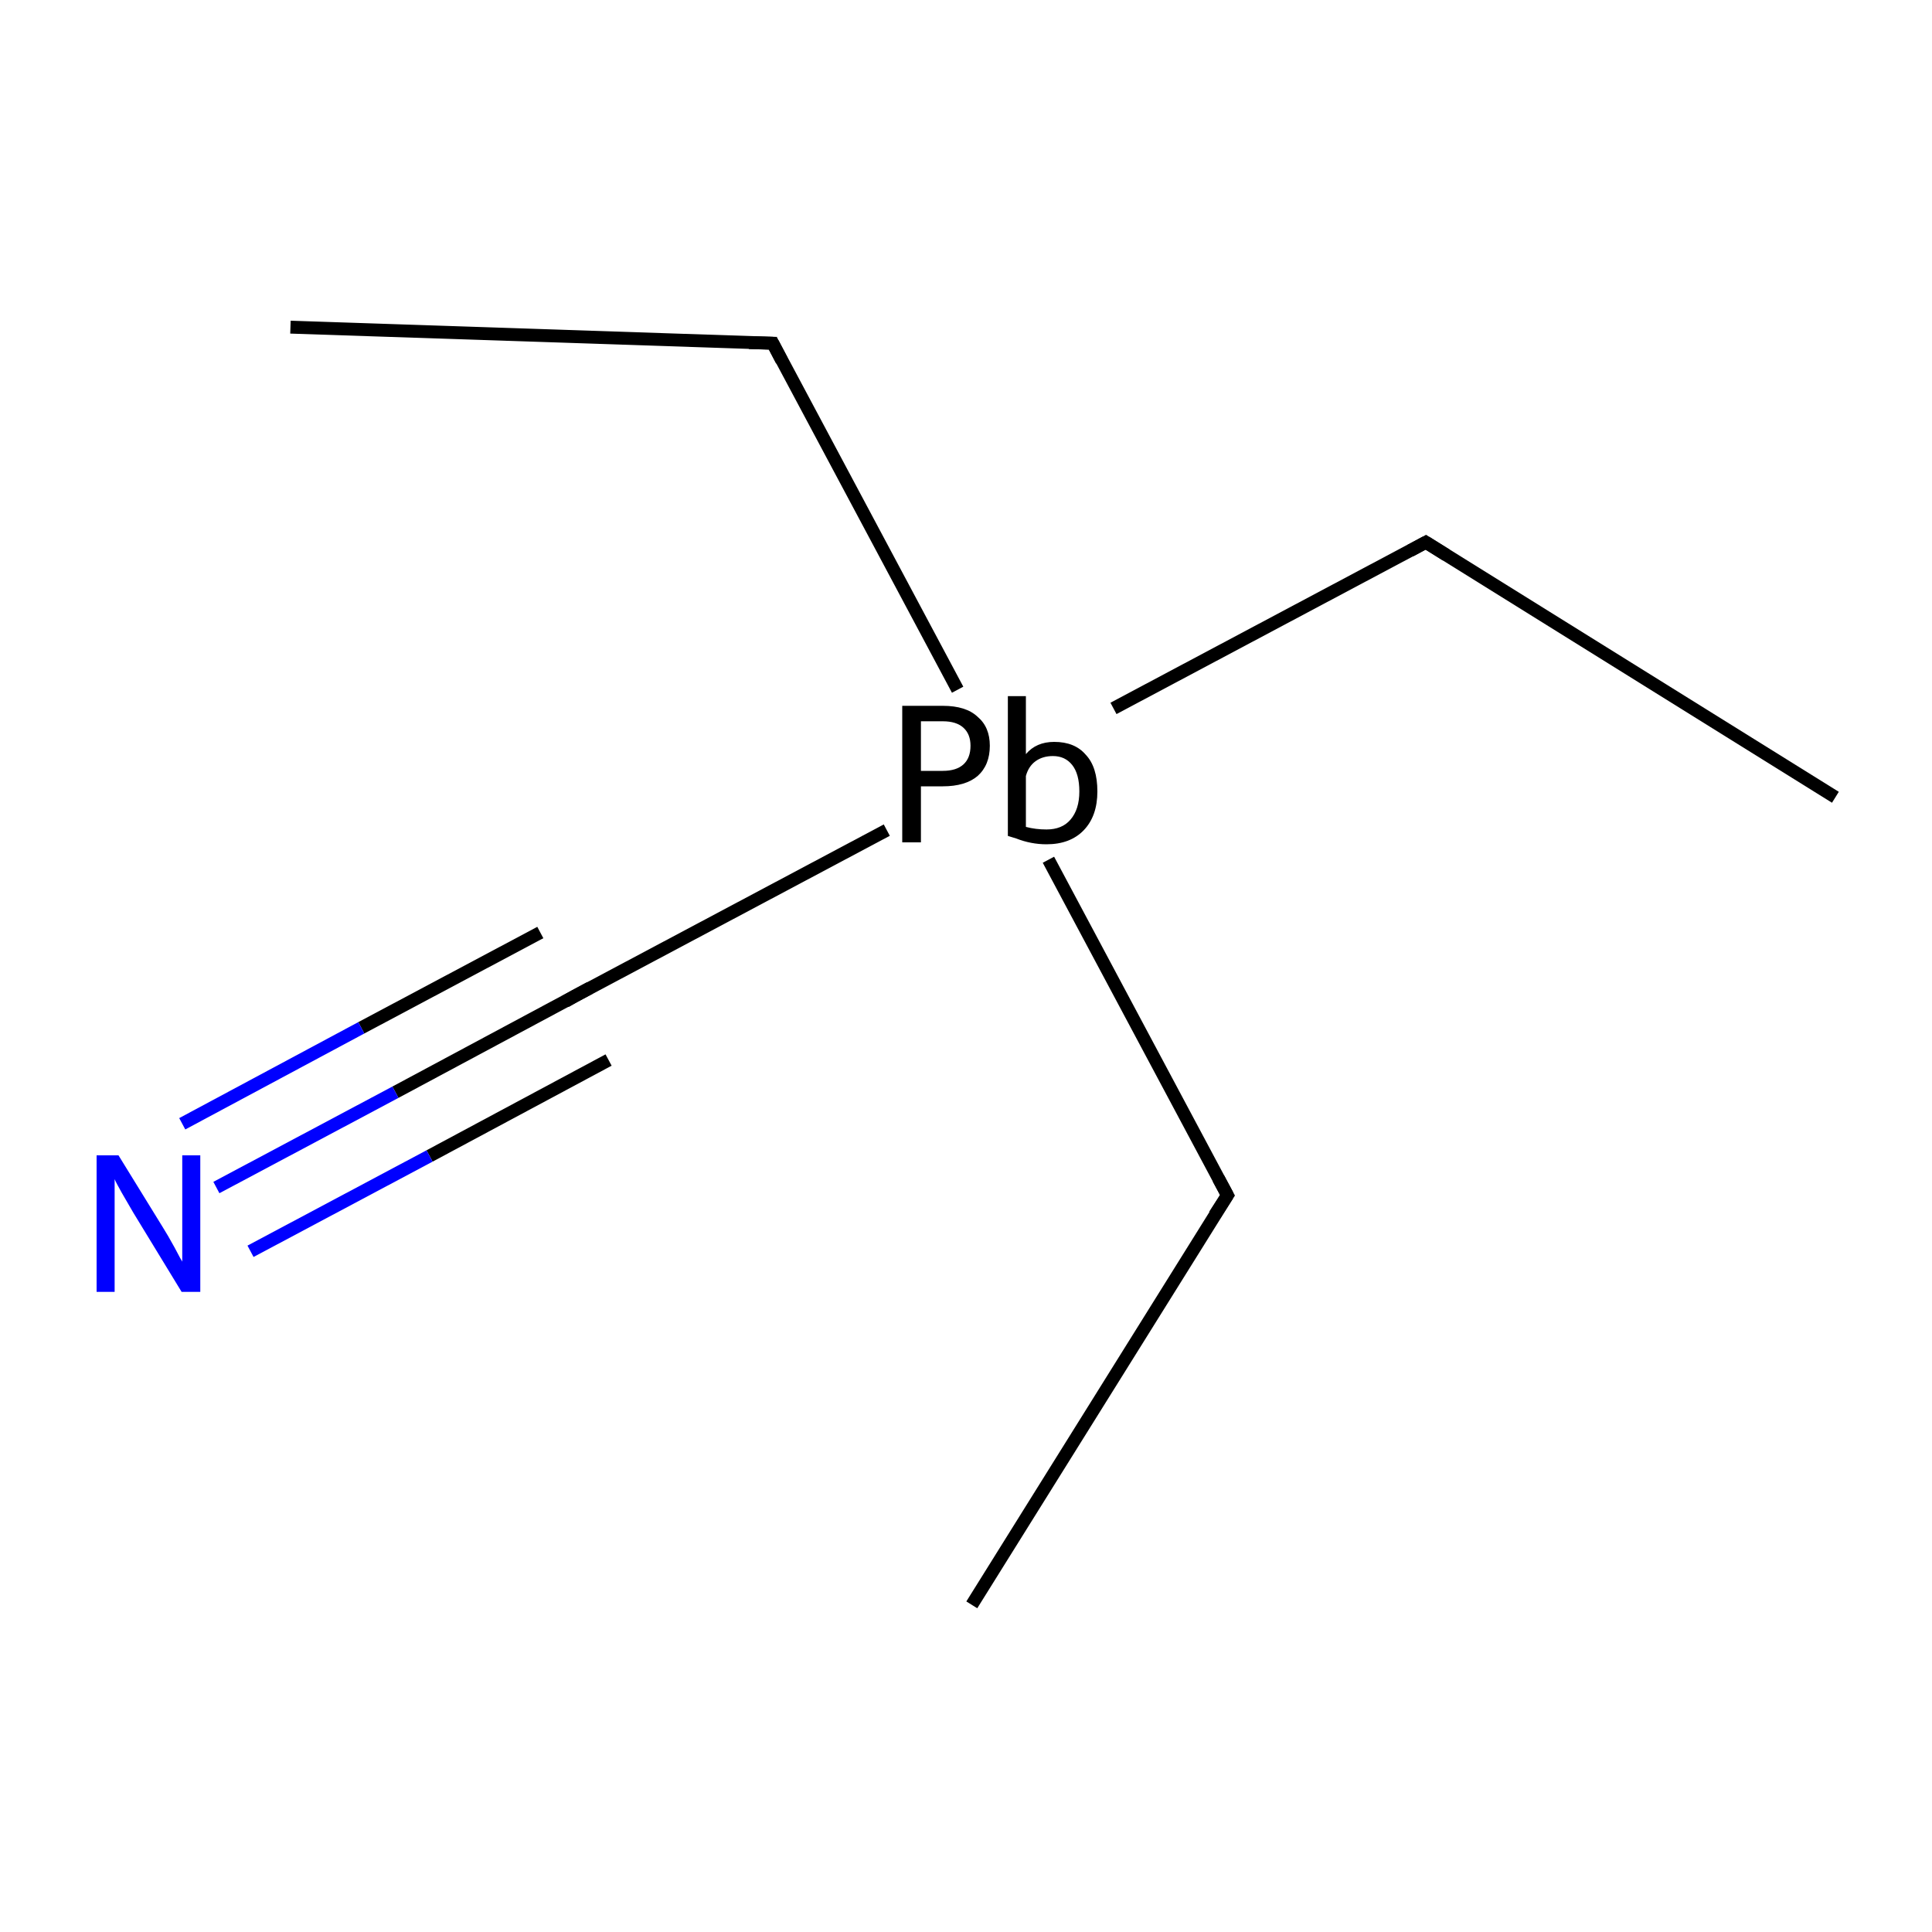 <?xml version='1.0' encoding='iso-8859-1'?>
<svg version='1.1' baseProfile='full'
              xmlns='http://www.w3.org/2000/svg'
                      xmlns:rdkit='http://www.rdkit.org/xml'
                      xmlns:xlink='http://www.w3.org/1999/xlink'
                  xml:space='preserve'
width='300px' height='300px' viewBox='0 0 300 300'>
<!-- END OF HEADER -->
<rect style='opacity:1.0;fill:#FFFFFF;stroke:none' width='300.0' height='300.0' x='0.0' y='0.0'> </rect>
<path class='bond-0 atom-0 atom-1' d='M 45.1,50.8 L 120.0,53.3' style='fill:none;fill-rule:evenodd;stroke:#000000;stroke-width:2.0px;stroke-linecap:butt;stroke-linejoin:miter;stroke-opacity:1' />
<path class='bond-1 atom-1 atom-2' d='M 120.0,53.3 L 148.7,107.1' style='fill:none;fill-rule:evenodd;stroke:#000000;stroke-width:2.0px;stroke-linecap:butt;stroke-linejoin:miter;stroke-opacity:1' />
<path class='bond-2 atom-2 atom-3' d='M 137.7,128.9 L 89.2,154.7' style='fill:none;fill-rule:evenodd;stroke:#000000;stroke-width:2.0px;stroke-linecap:butt;stroke-linejoin:miter;stroke-opacity:1' />
<path class='bond-3 atom-3 atom-4' d='M 89.2,154.7 L 61.4,169.6' style='fill:none;fill-rule:evenodd;stroke:#000000;stroke-width:2.0px;stroke-linecap:butt;stroke-linejoin:miter;stroke-opacity:1' />
<path class='bond-3 atom-3 atom-4' d='M 61.4,169.6 L 33.6,184.4' style='fill:none;fill-rule:evenodd;stroke:#0000FF;stroke-width:2.0px;stroke-linecap:butt;stroke-linejoin:miter;stroke-opacity:1' />
<path class='bond-3 atom-3 atom-4' d='M 94.5,164.6 L 66.7,179.5' style='fill:none;fill-rule:evenodd;stroke:#000000;stroke-width:2.0px;stroke-linecap:butt;stroke-linejoin:miter;stroke-opacity:1' />
<path class='bond-3 atom-3 atom-4' d='M 66.7,179.5 L 38.9,194.3' style='fill:none;fill-rule:evenodd;stroke:#0000FF;stroke-width:2.0px;stroke-linecap:butt;stroke-linejoin:miter;stroke-opacity:1' />
<path class='bond-3 atom-3 atom-4' d='M 83.9,144.8 L 56.1,159.6' style='fill:none;fill-rule:evenodd;stroke:#000000;stroke-width:2.0px;stroke-linecap:butt;stroke-linejoin:miter;stroke-opacity:1' />
<path class='bond-3 atom-3 atom-4' d='M 56.1,159.6 L 28.3,174.5' style='fill:none;fill-rule:evenodd;stroke:#0000FF;stroke-width:2.0px;stroke-linecap:butt;stroke-linejoin:miter;stroke-opacity:1' />
<path class='bond-4 atom-2 atom-5' d='M 162.8,133.5 L 190.6,185.6' style='fill:none;fill-rule:evenodd;stroke:#000000;stroke-width:2.0px;stroke-linecap:butt;stroke-linejoin:miter;stroke-opacity:1' />
<path class='bond-5 atom-5 atom-6' d='M 190.6,185.6 L 150.9,249.2' style='fill:none;fill-rule:evenodd;stroke:#000000;stroke-width:2.0px;stroke-linecap:butt;stroke-linejoin:miter;stroke-opacity:1' />
<path class='bond-6 atom-2 atom-7' d='M 172.9,110.0 L 221.4,84.2' style='fill:none;fill-rule:evenodd;stroke:#000000;stroke-width:2.0px;stroke-linecap:butt;stroke-linejoin:miter;stroke-opacity:1' />
<path class='bond-7 atom-7 atom-8' d='M 221.4,84.2 L 285.0,123.8' style='fill:none;fill-rule:evenodd;stroke:#000000;stroke-width:2.0px;stroke-linecap:butt;stroke-linejoin:miter;stroke-opacity:1' />
<path d='M 116.3,53.2 L 120.0,53.3 L 121.4,56.0' style='fill:none;stroke:#000000;stroke-width:2.0px;stroke-linecap:butt;stroke-linejoin:miter;stroke-miterlimit:10;stroke-opacity:1;' />
<path d='M 91.6,153.4 L 89.2,154.7 L 87.8,155.5' style='fill:none;stroke:#000000;stroke-width:2.0px;stroke-linecap:butt;stroke-linejoin:miter;stroke-miterlimit:10;stroke-opacity:1;' />
<path d='M 189.2,183.0 L 190.6,185.6 L 188.6,188.7' style='fill:none;stroke:#000000;stroke-width:2.0px;stroke-linecap:butt;stroke-linejoin:miter;stroke-miterlimit:10;stroke-opacity:1;' />
<path d='M 219.0,85.5 L 221.4,84.2 L 224.6,86.2' style='fill:none;stroke:#000000;stroke-width:2.0px;stroke-linecap:butt;stroke-linejoin:miter;stroke-miterlimit:10;stroke-opacity:1;' />
<path class='atom-2' d='M 146.4 109.6
Q 150.0 109.6, 151.8 111.3
Q 153.7 112.9, 153.7 115.8
Q 153.7 118.8, 151.8 120.5
Q 149.9 122.1, 146.4 122.1
L 143.0 122.1
L 143.0 130.8
L 140.1 130.8
L 140.1 109.6
L 146.4 109.6
M 146.4 119.7
Q 148.5 119.7, 149.6 118.7
Q 150.7 117.7, 150.7 115.8
Q 150.7 114.0, 149.6 113.0
Q 148.5 112.0, 146.4 112.0
L 143.0 112.0
L 143.0 119.7
L 146.4 119.7
' fill='#000000'/>
<path class='atom-2' d='M 163.7 115.2
Q 166.9 115.2, 168.6 117.2
Q 170.4 119.1, 170.4 122.9
Q 170.4 126.7, 168.3 128.9
Q 166.2 131.1, 162.5 131.1
Q 160.1 131.1, 157.8 130.2
L 156.5 129.8
L 156.5 108.1
L 159.3 108.1
L 159.3 117.1
Q 160.9 115.2, 163.7 115.2
M 162.5 128.8
Q 164.9 128.8, 166.2 127.3
Q 167.6 125.7, 167.6 122.9
Q 167.6 120.2, 166.5 118.8
Q 165.4 117.4, 163.5 117.4
Q 161.9 117.4, 160.8 118.2
Q 159.7 119.0, 159.3 120.5
L 159.3 128.4
Q 160.8 128.8, 162.5 128.8
' fill='#000000'/>
<path class='atom-4' d='M 18.4 179.4
L 25.3 190.6
Q 26.0 191.7, 27.1 193.7
Q 28.2 195.8, 28.3 195.9
L 28.3 179.4
L 31.1 179.4
L 31.1 200.6
L 28.2 200.6
L 20.7 188.3
Q 19.9 186.9, 18.9 185.2
Q 18.0 183.6, 17.8 183.1
L 17.8 200.6
L 15.0 200.6
L 15.0 179.4
L 18.4 179.4
' fill='#0000FF'/>
</svg>

